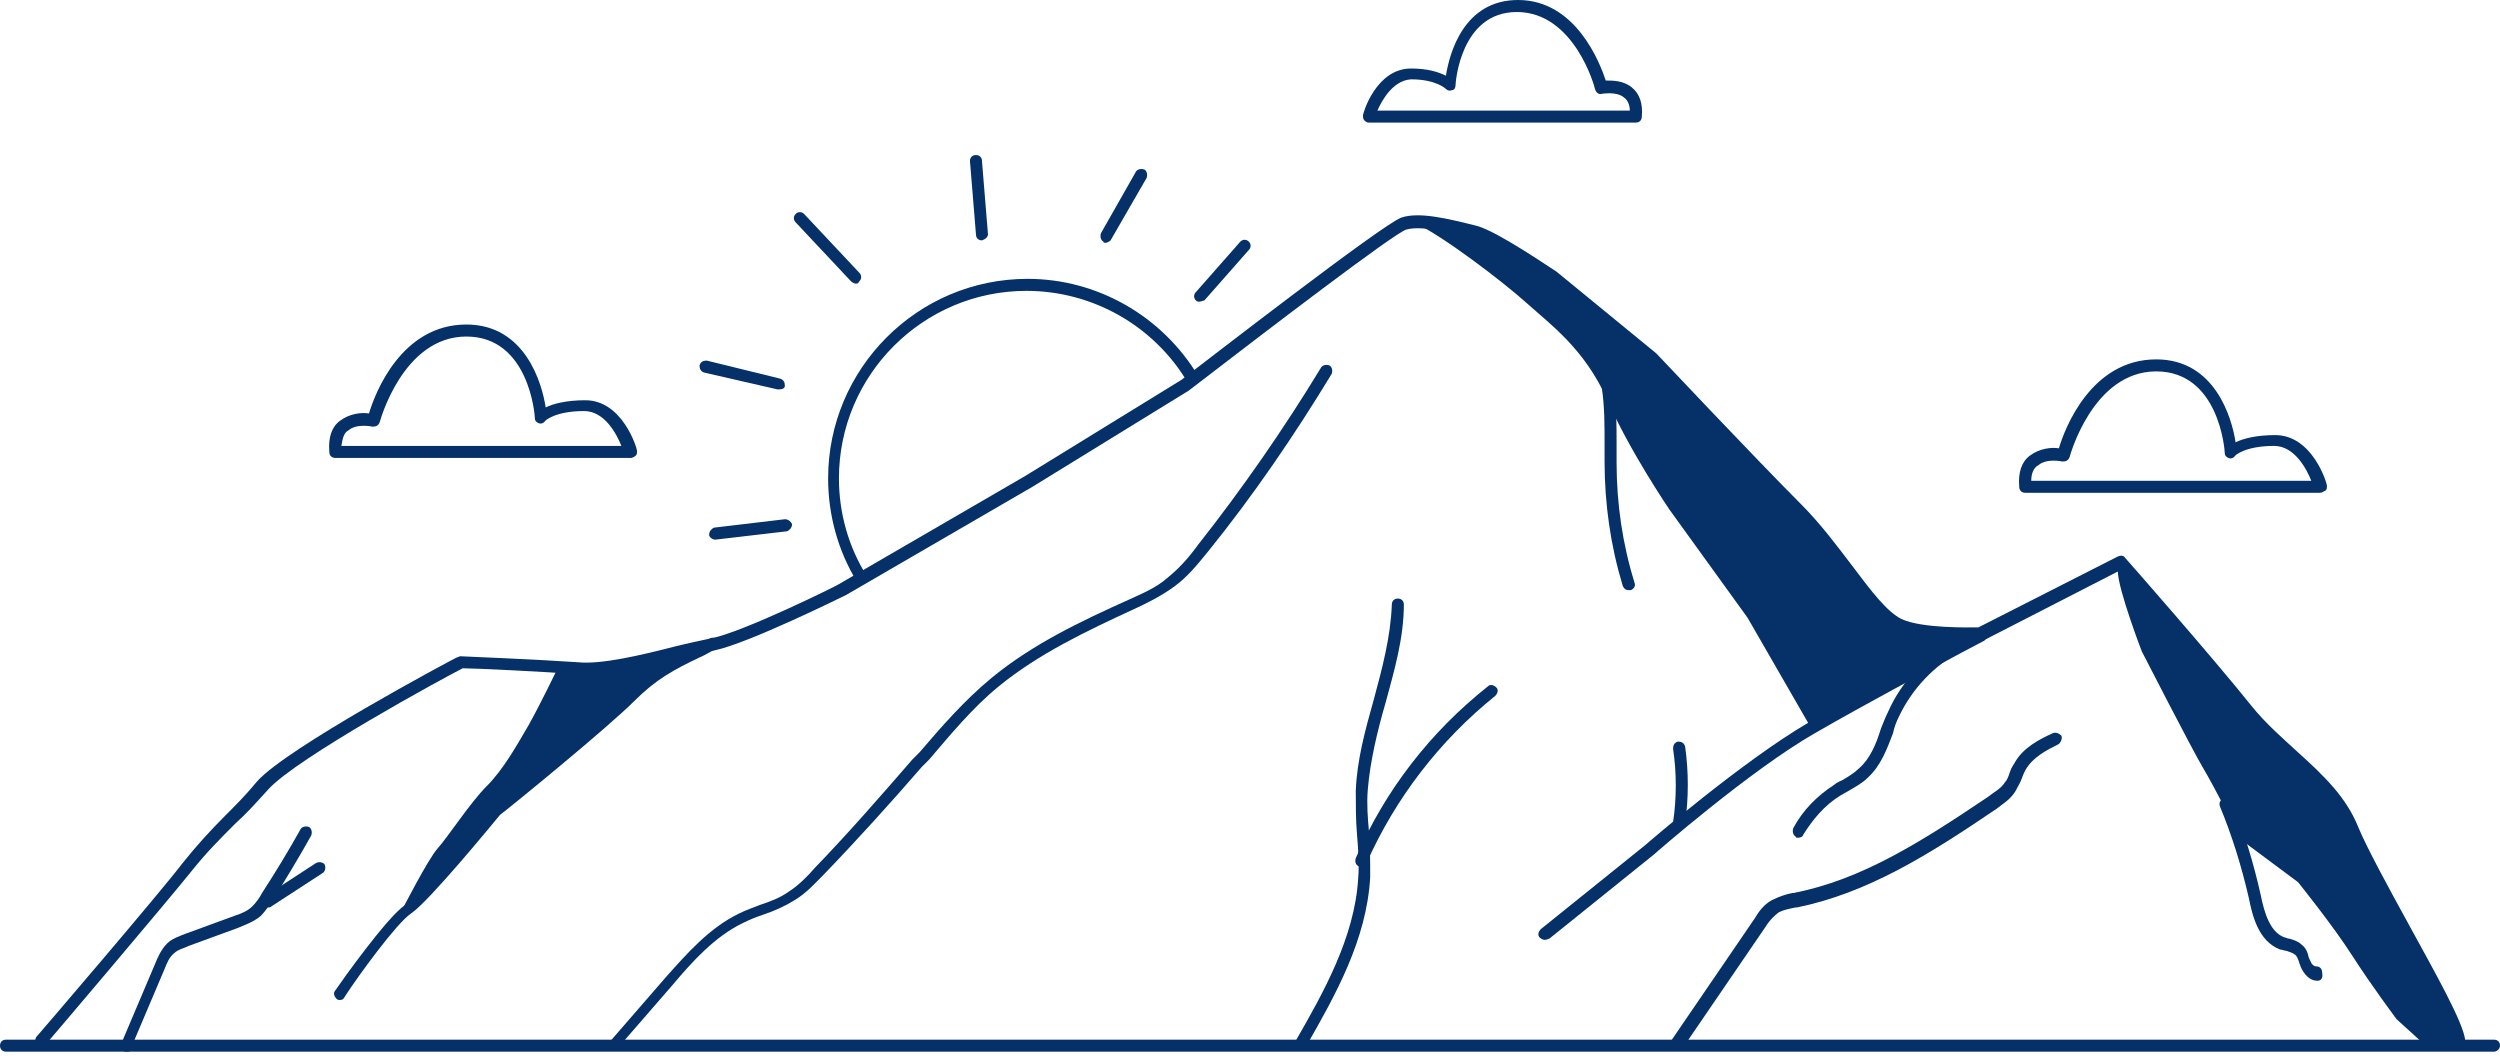 <svg width="208" height="88" viewBox="0 0 208 88" fill="none" xmlns="http://www.w3.org/2000/svg">
<g clip-path="url(#clip0_310_77)">
<path d="M207.5 87.5H0.5C0.2 87.5 0 87.3 0 87C0 86.7 0.2 86.5 0.5 86.5H207.5C207.8 86.5 208 86.7 208 87C208 87.3 207.7 87.5 207.5 87.5Z" fill="#053168"/>
<path d="M204.6 87.2C204.3 87.2 204.1 87 204.1 86.7C204 85.4 201.6 81.2 199.5 77.4C197.7 74.1 195.9 71 195.2 69.2C194.3 66.9 192.5 65.2 190.5 63.4C189.2 62.2 187.8 61 186.5 59.4C183.6 55.9 177.6 49 176.3 47.5L165 53.3C164.9 53.3 164.9 53.4 164.8 53.4C164.6 53.4 159.9 53.6 157.8 52.6C156.4 51.9 155.1 50.1 153.5 48C152.3 46.3 150.8 44.4 149.2 42.8C145.5 39.1 137.3 30.4 137.2 30.3L129 23.6C129 23.6 124.3 20.4 122.7 19.9C121.3 19.5 118.4 18.7 117 19.1C116 19.4 105.4 27.5 98.9 32.5L85.9 40.5L70.4 49.5C70 49.7 62.3 53.5 59.5 54.1C58.7 54.2 57.6 54.5 56.5 54.8C53.7 55.5 50.2 56.3 48.1 56.1C45.6 55.9 39.5 55.6 38.5 55.6C37.1 56.3 24.6 63.1 22.3 65.7C21.3 66.8 20.5 67.7 19.6 68.5C18.3 69.8 17.2 70.9 16 72.4C14 74.9 3.9 86.8 3.8 86.9C3.6 87.1 3.3 87.1 3.1 87C2.9 86.8 2.9 86.5 3 86.3C3.1 86.2 13.3 74.3 15.2 71.8C16.4 70.3 17.5 69.1 18.8 67.8C19.6 67 20.5 66.1 21.4 65C23.9 62.2 37.4 55 38 54.7C38.1 54.7 38.2 54.6 38.3 54.6C38.4 54.6 45.3 54.9 48.1 55.1C50 55.3 53.4 54.5 56.1 53.8C57.3 53.5 58.3 53.3 59.2 53.1C61.8 52.6 69.7 48.7 69.8 48.6L85.3 39.6L98.3 31.6C100 30.3 115.1 18.6 116.6 18.1C118.1 17.6 120.5 18.2 122.9 18.8C124.7 19.3 129.3 22.5 129.5 22.6L137.8 29.4C137.9 29.5 146.1 38.2 149.8 41.9C151.5 43.6 152.9 45.5 154.2 47.2C155.7 49.2 157 50.9 158.2 51.5C159.9 52.3 163.9 52.2 164.6 52.2L176.2 46.3C176.4 46.2 176.7 46.2 176.8 46.4C176.9 46.5 184.1 54.7 187.3 58.7C188.5 60.2 189.9 61.4 191.2 62.6C193.3 64.5 195.2 66.3 196.2 68.8C196.9 70.5 198.7 73.8 200.4 76.9C202.7 81.1 204.9 85 205.1 86.5C205.1 86.9 204.9 87.2 204.6 87.2Z" fill="#053168"/>
<path d="M128.5 78.2C128.4 78.2 128.2 78.1 128.1 78C127.9 77.8 128 77.5 128.2 77.3L136.9 70.3C137 70.2 145 63.3 150.5 60.1C155.2 57.4 159.2 55.3 162.7 53.4L164.6 52.4C164.8 52.3 165.1 52.4 165.3 52.6C165.4 52.8 165.3 53.1 165.1 53.3L163.2 54.3C159.7 56.2 155.7 58.3 151 61C145.6 64.1 137.7 71 137.6 71.1L128.9 78.1C128.8 78.1 128.7 78.2 128.5 78.2Z" fill="#053168"/>
<path d="M28.3 83.2C28.2 83.2 28.1 83.2 28 83.1C27.8 82.9 27.7 82.6 27.9 82.4C28.3 81.8 32.2 76.3 33.7 75.3C34.9 74.5 39.3 69.2 40.9 67.2C40.9 67.2 40.9 67.1 41 67.1C41.1 67 49.8 59.9 52.1 57.6C54.1 55.6 55.7 54.8 57.8 53.8C58.2 53.6 58.7 53.4 59.1 53.1C59.3 53 59.6 53.1 59.8 53.3C59.9 53.5 59.8 53.8 59.6 54C59.1 54.2 58.7 54.5 58.2 54.7C56.1 55.7 54.6 56.5 52.8 58.3C50.5 60.6 42.4 67.2 41.6 67.8C41.1 68.4 35.7 75 34.2 76C33 76.8 29.8 81.2 28.7 82.9C28.6 83.1 28.5 83.2 28.3 83.2Z" fill="#053168"/>
<path d="M117.8 18.6C120 19.6 125 23.4 127 25.2C129 27 131.8 29 133.7 33.2C135.5 37.4 138.9 42.4 138.9 42.4L145.4 51.4L150.7 60.6L157.2 57.1L164.4 53.3C164.4 53.3 159 53.1 158.4 52.5C157.8 52 153.1 47 153.1 47L142.5 35L135.4 27.9L129.2 23L123 19.5L117.8 18.6Z" fill="#053168"/>
<path d="M176.2 47.5C176.2 49 178.2 54.2 178.2 54.2C178.2 54.2 182.4 62.4 183.3 63.9C184.2 65.4 186.5 69.9 186.5 69.9L191.2 73.4C191.2 73.4 194.1 77 195.7 79.5C197.3 82 199.4 84.8 199.4 84.8L201.6 86.8L204.8 87.2C204.8 87.2 202.8 81.5 201.3 79.3C199.8 77.1 198.6 74.6 197.7 73.2C196.8 71.9 195.5 67.5 194.6 66.5C193.8 65.5 187.9 60.1 187.9 60.1L177.2 47.7L176.5 46.8L176.2 47.5Z" fill="#053168"/>
<path d="M46.3 55.8C46.3 55.8 45 58.5 44 60.3C43 62 41.9 64 40.5 65.4C39.1 66.8 37.3 69.6 36.4 70.6C35.6 71.5 33.4 75.8 33.4 75.8C33.4 75.8 37.1 72.6 37.8 71.6C38.5 70.5 40 68.4 40.9 67.6C41.8 66.9 45 64.2 45.6 63.8C46.2 63.4 49.9 60.6 49.9 60.6L52.6 57.8L57.1 54.5C57.1 54.5 51.9 55.6 50.7 55.7C49.5 55.8 46.3 55.8 46.3 55.8Z" fill="#053168"/>
<path d="M51.1 87.4C51 87.4 50.9 87.4 50.8 87.3C50.6 87.1 50.6 86.8 50.8 86.6L55.4 81.3C57.1 79.4 59 77.2 61.5 76C62.1 75.7 62.7 75.5 63.2 75.3C64.1 75 64.9 74.7 65.6 74.2C66.4 73.7 67.2 72.9 67.8 72.2C70.6 69.3 73.3 66.2 75.9 63.2L76.5 62.6C78.3 60.5 80.2 58.3 82.5 56.4C85.9 53.6 89.9 51.7 93.9 49.9C95 49.4 96.2 48.9 97.1 48.1C98.1 47.3 98.9 46.4 99.7 45.3C103.4 40.6 106.8 35.7 109.9 30.6C110 30.4 110.3 30.3 110.6 30.4C110.8 30.5 110.9 30.8 110.8 31.1C107.7 36.2 104.3 41.2 100.5 45.9C99.6 47 98.8 48 97.7 48.8C96.6 49.6 95.4 50.2 94.3 50.7C90.4 52.5 86.4 54.4 83.1 57.1C80.9 58.9 79.1 61.1 77.3 63.2L76.7 63.8C74.1 66.8 71.3 69.9 68.5 72.8C67.8 73.5 67.1 74.3 66.1 74.9C65.3 75.4 64.4 75.8 63.5 76.1C62.9 76.3 62.4 76.5 61.8 76.8C59.5 77.9 57.6 80 56 81.9L51.4 87.2C51.3 87.4 51.2 87.4 51.1 87.4Z" fill="#053168"/>
<path d="M10.6 87.5C10.5 87.5 10.5 87.5 10.4 87.5C10.1 87.4 10 87.1 10.1 86.8L12.9 80.2C13.1 79.7 13.4 79 13.9 78.5C14.3 78.1 14.9 77.9 15.4 77.7L19.5 76.2C20.1 76 20.6 75.8 21 75.4C21.3 75.1 21.6 74.7 21.8 74.3C22.9 72.6 24 70.8 25 69C25.1 68.8 25.4 68.7 25.7 68.8C25.9 68.9 26 69.2 25.9 69.5C24.9 71.3 23.8 73.1 22.7 74.9C22.4 75.3 22.1 75.8 21.7 76.2C21.1 76.7 20.5 76.9 19.8 77.2L15.7 78.7C15.3 78.9 14.8 79 14.5 79.3C14.1 79.6 13.9 80.1 13.7 80.6L10.9 87.2C11 87.4 10.8 87.5 10.6 87.5Z" fill="#053168"/>
<path d="M22.3 75.5C22.1 75.5 22 75.4 21.9 75.3C21.8 75.1 21.8 74.8 22 74.6L26.3 71.8C26.5 71.7 26.8 71.7 27 71.9C27.1 72.1 27.1 72.4 26.9 72.6L22.6 75.4C22.5 75.5 22.4 75.5 22.3 75.5Z" fill="#053168"/>
<path d="M139.5 87.3C139.4 87.3 139.3 87.3 139.2 87.2C139 87 138.9 86.7 139.1 86.5L146 76.4C146.3 75.9 146.7 75.3 147.4 74.9C148 74.6 148.6 74.4 149.1 74.3H149.2C154.9 73.2 159.9 70 165.4 66.3C165.9 65.9 166.5 65.6 166.8 65.1C167 64.9 167.1 64.6 167.2 64.3C167.3 64 167.4 63.8 167.6 63.5C168.3 62.2 169.7 61.5 170.8 61C171 60.9 171.3 61 171.5 61.2C171.6 61.4 171.5 61.7 171.3 61.9C170.3 62.4 169.1 63 168.5 64.1C168.4 64.3 168.3 64.5 168.2 64.8C168.1 65.1 167.9 65.4 167.7 65.8C167.3 66.5 166.6 66.9 166.1 67.3C160.5 71.1 155.4 74.3 149.5 75.5H149.4C148.9 75.6 148.4 75.7 148 75.9C147.6 76.2 147.2 76.6 146.9 77.1L140 87.2C139.8 87.2 139.6 87.3 139.5 87.3Z" fill="#053168"/>
<path d="M149.6 69.7C149.5 69.7 149.4 69.7 149.4 69.6C149.2 69.5 149.1 69.2 149.2 68.9C150 67.4 151.2 66.2 152.6 65.3C152.8 65.1 153.1 65 153.3 64.9C153.8 64.6 154.3 64.3 154.7 63.9C155.6 63.1 156.1 61.9 156.5 60.6C156.7 60.1 156.9 59.6 157.1 59.2C158.2 56.7 160.2 54.6 162.6 53.3C162.8 53.2 163.1 53.3 163.3 53.5C163.4 53.7 163.3 54 163.1 54.2C160.9 55.4 159.1 57.3 158 59.6C157.8 60 157.6 60.5 157.5 61C157 62.3 156.5 63.7 155.4 64.7C154.9 65.2 154.3 65.5 153.8 65.8C153.6 65.9 153.3 66.1 153.1 66.2C151.8 67 150.8 68.2 150 69.5C150 69.6 149.8 69.7 149.6 69.7Z" fill="#053168"/>
<path d="M192.8 81.6C192.2 81.6 191.7 81.1 191.4 80.4C191.4 80.3 191.3 80.2 191.3 80.1C191.2 79.8 191.1 79.5 190.9 79.4C190.8 79.3 190.5 79.2 190.2 79.1C190 79.1 189.9 79 189.7 79C187.9 78.3 187.4 76.2 187.1 74.7C186.5 72.1 185.7 69.5 184.7 67.1C184.6 66.8 184.7 66.6 185 66.4C185.3 66.3 185.5 66.4 185.7 66.7C186.7 69.2 187.5 71.8 188.1 74.5C188.4 76 188.9 77.6 190.1 78C190.2 78 190.3 78.1 190.5 78.1C190.8 78.2 191.2 78.3 191.5 78.6C191.9 78.9 192 79.3 192.1 79.7L192.2 79.9C192.3 80.2 192.5 80.4 192.7 80.4C193 80.4 193.2 80.6 193.2 80.9C193.3 81.4 193.1 81.6 192.8 81.6Z" fill="#053168"/>
<path d="M135.5 49.1C135.3 49.1 135.1 49 135 48.7C134 45.4 133.5 41.9 133.5 38.4C133.5 37.9 133.5 37.4 133.5 36.9C133.5 33.8 133.5 30.6 131.7 28.3C131.5 28.1 131.6 27.8 131.8 27.6C132 27.4 132.3 27.5 132.5 27.7C134.5 30.3 134.5 33.7 134.5 37C134.5 37.5 134.5 38 134.5 38.5C134.5 41.9 135 45.3 136 48.5C136.1 48.8 135.9 49 135.7 49.1C135.6 49.1 135.5 49.1 135.5 49.1Z" fill="#053168"/>
<path d="M139.7 69C139.6 69 139.6 69 139.7 69C139.3 69 139.2 68.7 139.2 68.4C139.5 66.4 139.5 64.3 139.2 62.3C139.2 62 139.3 61.8 139.6 61.7C139.9 61.7 140.1 61.8 140.2 62.1C140.5 64.2 140.5 66.4 140.2 68.5C140.1 68.8 139.9 69 139.7 69Z" fill="#053168"/>
<path d="M108.2 87.4C108.1 87.4 108 87.4 108 87.3C107.8 87.2 107.7 86.9 107.8 86.6C110.1 82.6 112.7 78 113 73.1C113.1 71.9 113 70.6 112.9 69.4C112.8 68.2 112.8 67 112.8 65.8C112.9 63.2 113.6 60.7 114.3 58.2C115 55.6 115.7 53 115.8 50.3C115.8 50 116 49.8 116.3 49.8C116.6 49.8 116.8 50 116.8 50.3C116.8 53.1 116 55.8 115.3 58.4C114.6 60.8 114 63.3 113.8 65.7C113.7 66.9 113.8 68.1 113.9 69.2C114 70.4 114 71.7 114 73C113.7 78.2 111.1 82.8 108.7 87C108.5 87.3 108.3 87.4 108.2 87.4Z" fill="#053168"/>
<path d="M113.3 72.1C113.2 72.1 113.2 72.1 113.1 72.1C112.8 72 112.7 71.7 112.8 71.4C115.2 65.8 119 60.9 123.8 57.1C124 56.9 124.3 57 124.5 57.2C124.7 57.4 124.6 57.7 124.4 57.9C119.8 61.6 116.1 66.4 113.7 71.8C113.7 72 113.5 72.1 113.3 72.1Z" fill="#053168"/>
<path d="M52.5 38.1H27.9C27.6 38.1 27.4 37.9 27.4 37.6C27.3 36.4 27.6 35.5 28.3 35C29.1 34.4 30.1 34.3 30.7 34.4C31.2 32.7 33.4 27 38.8 27C43.7 27 45.1 31.9 45.4 33.9C46 33.6 47.1 33.3 48.7 33.3C51.8 33.3 53 37.3 53 37.5C53 37.7 53 37.8 52.9 37.9C52.8 38 52.6 38.1 52.5 38.1ZM28.4 37.1H51.7C51.3 36.1 50.3 34.2 48.6 34.2C46.2 34.2 45.3 35 45.3 35.1C45.2 35.2 45 35.3 44.8 35.2C44.6 35.1 44.5 35 44.5 34.8C44.5 34.5 44 28 38.8 28C33.5 28 31.6 35.1 31.6 35.1C31.5 35.4 31.3 35.5 31 35.5C31 35.5 29.7 35.2 29 35.8C28.6 36 28.5 36.5 28.4 37.1Z" fill="#053168"/>
<path d="M193 41H168.5C168.2 41 168 40.8 168 40.5C167.9 39.3 168.2 38.4 168.9 37.9C169.7 37.3 170.7 37.2 171.3 37.3C171.8 35.6 174 29.9 179.4 29.9C184.3 29.9 185.7 34.8 186 36.8C186.6 36.5 187.7 36.2 189.3 36.2C192.4 36.2 193.6 40.2 193.6 40.4C193.6 40.6 193.6 40.7 193.5 40.8C193.3 40.9 193.2 41 193 41ZM169 40H192.3C191.9 39 190.9 37.1 189.2 37.1C186.8 37.1 185.9 37.9 185.9 38C185.8 38.1 185.6 38.2 185.4 38.1C185.2 38 185.1 37.9 185.1 37.7C185.1 37.4 184.6 30.9 179.4 30.9C174.1 30.9 172.2 38 172.2 38C172.1 38.3 171.9 38.4 171.6 38.4C171.6 38.4 170.3 38.1 169.6 38.7C169.2 38.9 169 39.4 169 40Z" fill="#053168"/>
<path d="M136.1 10.2H113.9C113.7 10.2 113.6 10.1 113.5 10C113.4 9.9 113.4 9.7 113.4 9.6C113.4 9.4 114.5 5.7 117.4 5.7C118.8 5.7 119.7 6 120.3 6.3C120.6 4.4 121.8 0 126.3 0C131.1 0 133.1 5.2 133.6 6.7C134.2 6.7 135.1 6.7 135.8 7.3C136.4 7.8 136.7 8.6 136.6 9.7C136.6 10 136.4 10.2 136.1 10.2ZM114.6 9.2H135.6C135.6 8.7 135.4 8.3 135.1 8.1C134.5 7.6 133.4 7.8 133.3 7.8C133 7.9 132.8 7.7 132.7 7.4C132.7 7.3 131 1 126.2 1C121.5 1 121.1 6.9 121.1 7.1C121.1 7.3 121 7.5 120.8 7.5C120.6 7.6 120.4 7.5 120.3 7.4C120.3 7.4 119.5 6.6 117.4 6.6C115.9 6.7 115 8.3 114.6 9.2Z" fill="#053168"/>
<path d="M71.7 48.6C71.5 48.6 71.4 48.5 71.3 48.4C69.7 45.8 68.9 42.8 68.9 39.8C68.9 30.7 76.3 23.2 85.5 23.2C91.3 23.2 96.7 26.3 99.7 31.3C99.8 31.5 99.8 31.8 99.5 32C99.3 32.1 99 32.1 98.8 31.8C96 27.1 90.9 24.2 85.4 24.2C76.8 24.2 69.8 31.2 69.8 39.8C69.8 42.7 70.6 45.5 72.1 47.9C72.2 48.1 72.2 48.4 71.9 48.6C71.8 48.6 71.8 48.6 71.7 48.6Z" fill="#053168"/>
<path d="M59.5 44.9C59.3 44.9 59 44.7 59 44.5C59 44.2 59.2 44 59.4 43.9L65.3 43.2C65.6 43.2 65.8 43.4 65.9 43.6C65.9 43.9 65.7 44.1 65.5 44.2L59.5 44.9Z" fill="#053168"/>
<path d="M64.8 32.4H64.7L58.6 31C58.3 30.9 58.2 30.7 58.2 30.4C58.3 30.1 58.5 30 58.8 30L64.9 31.5C65.2 31.6 65.3 31.8 65.3 32.1C65.3 32.3 65.1 32.4 64.8 32.4Z" fill="#053168"/>
<path d="M71.2 23.6C71.1 23.6 70.9 23.5 70.8 23.4L66.2 18.5C66 18.3 66 18 66.2 17.8C66.4 17.6 66.7 17.6 66.9 17.8L71.5 22.7C71.7 22.9 71.7 23.2 71.5 23.4C71.4 23.6 71.3 23.6 71.2 23.6Z" fill="#053168"/>
<path d="M81.7 20C81.4 20 81.2 19.8 81.2 19.5L80.7 13.4C80.7 13.1 80.9 12.9 81.2 12.9C81.5 12.9 81.7 13.1 81.7 13.4L82.2 19.5C82.2 19.7 82 19.9 81.7 20Z" fill="#053168"/>
<path d="M92 20.2C91.9 20.2 91.8 20.2 91.8 20.1C91.6 20 91.5 19.7 91.6 19.4L94.5 14.3C94.6 14.1 94.9 14 95.2 14.1C95.4 14.2 95.5 14.5 95.4 14.8L92.4 20C92.3 20.1 92.1 20.2 92 20.2Z" fill="#053168"/>
<path d="M99.8 25.1C99.7 25.1 99.6 25.1 99.5 25C99.3 24.8 99.3 24.5 99.5 24.3L103.2 20.1C103.4 19.9 103.7 19.9 103.9 20.1C104.1 20.3 104.1 20.6 103.9 20.8L100.2 25C100.1 25 99.9 25.1 99.8 25.1Z" fill="#053168"/>
</g>
<defs>
<clipPath id="clip0_310_77">
<rect width="208" height="87.5" fill="white"/>
</clipPath>
</defs>
</svg>
